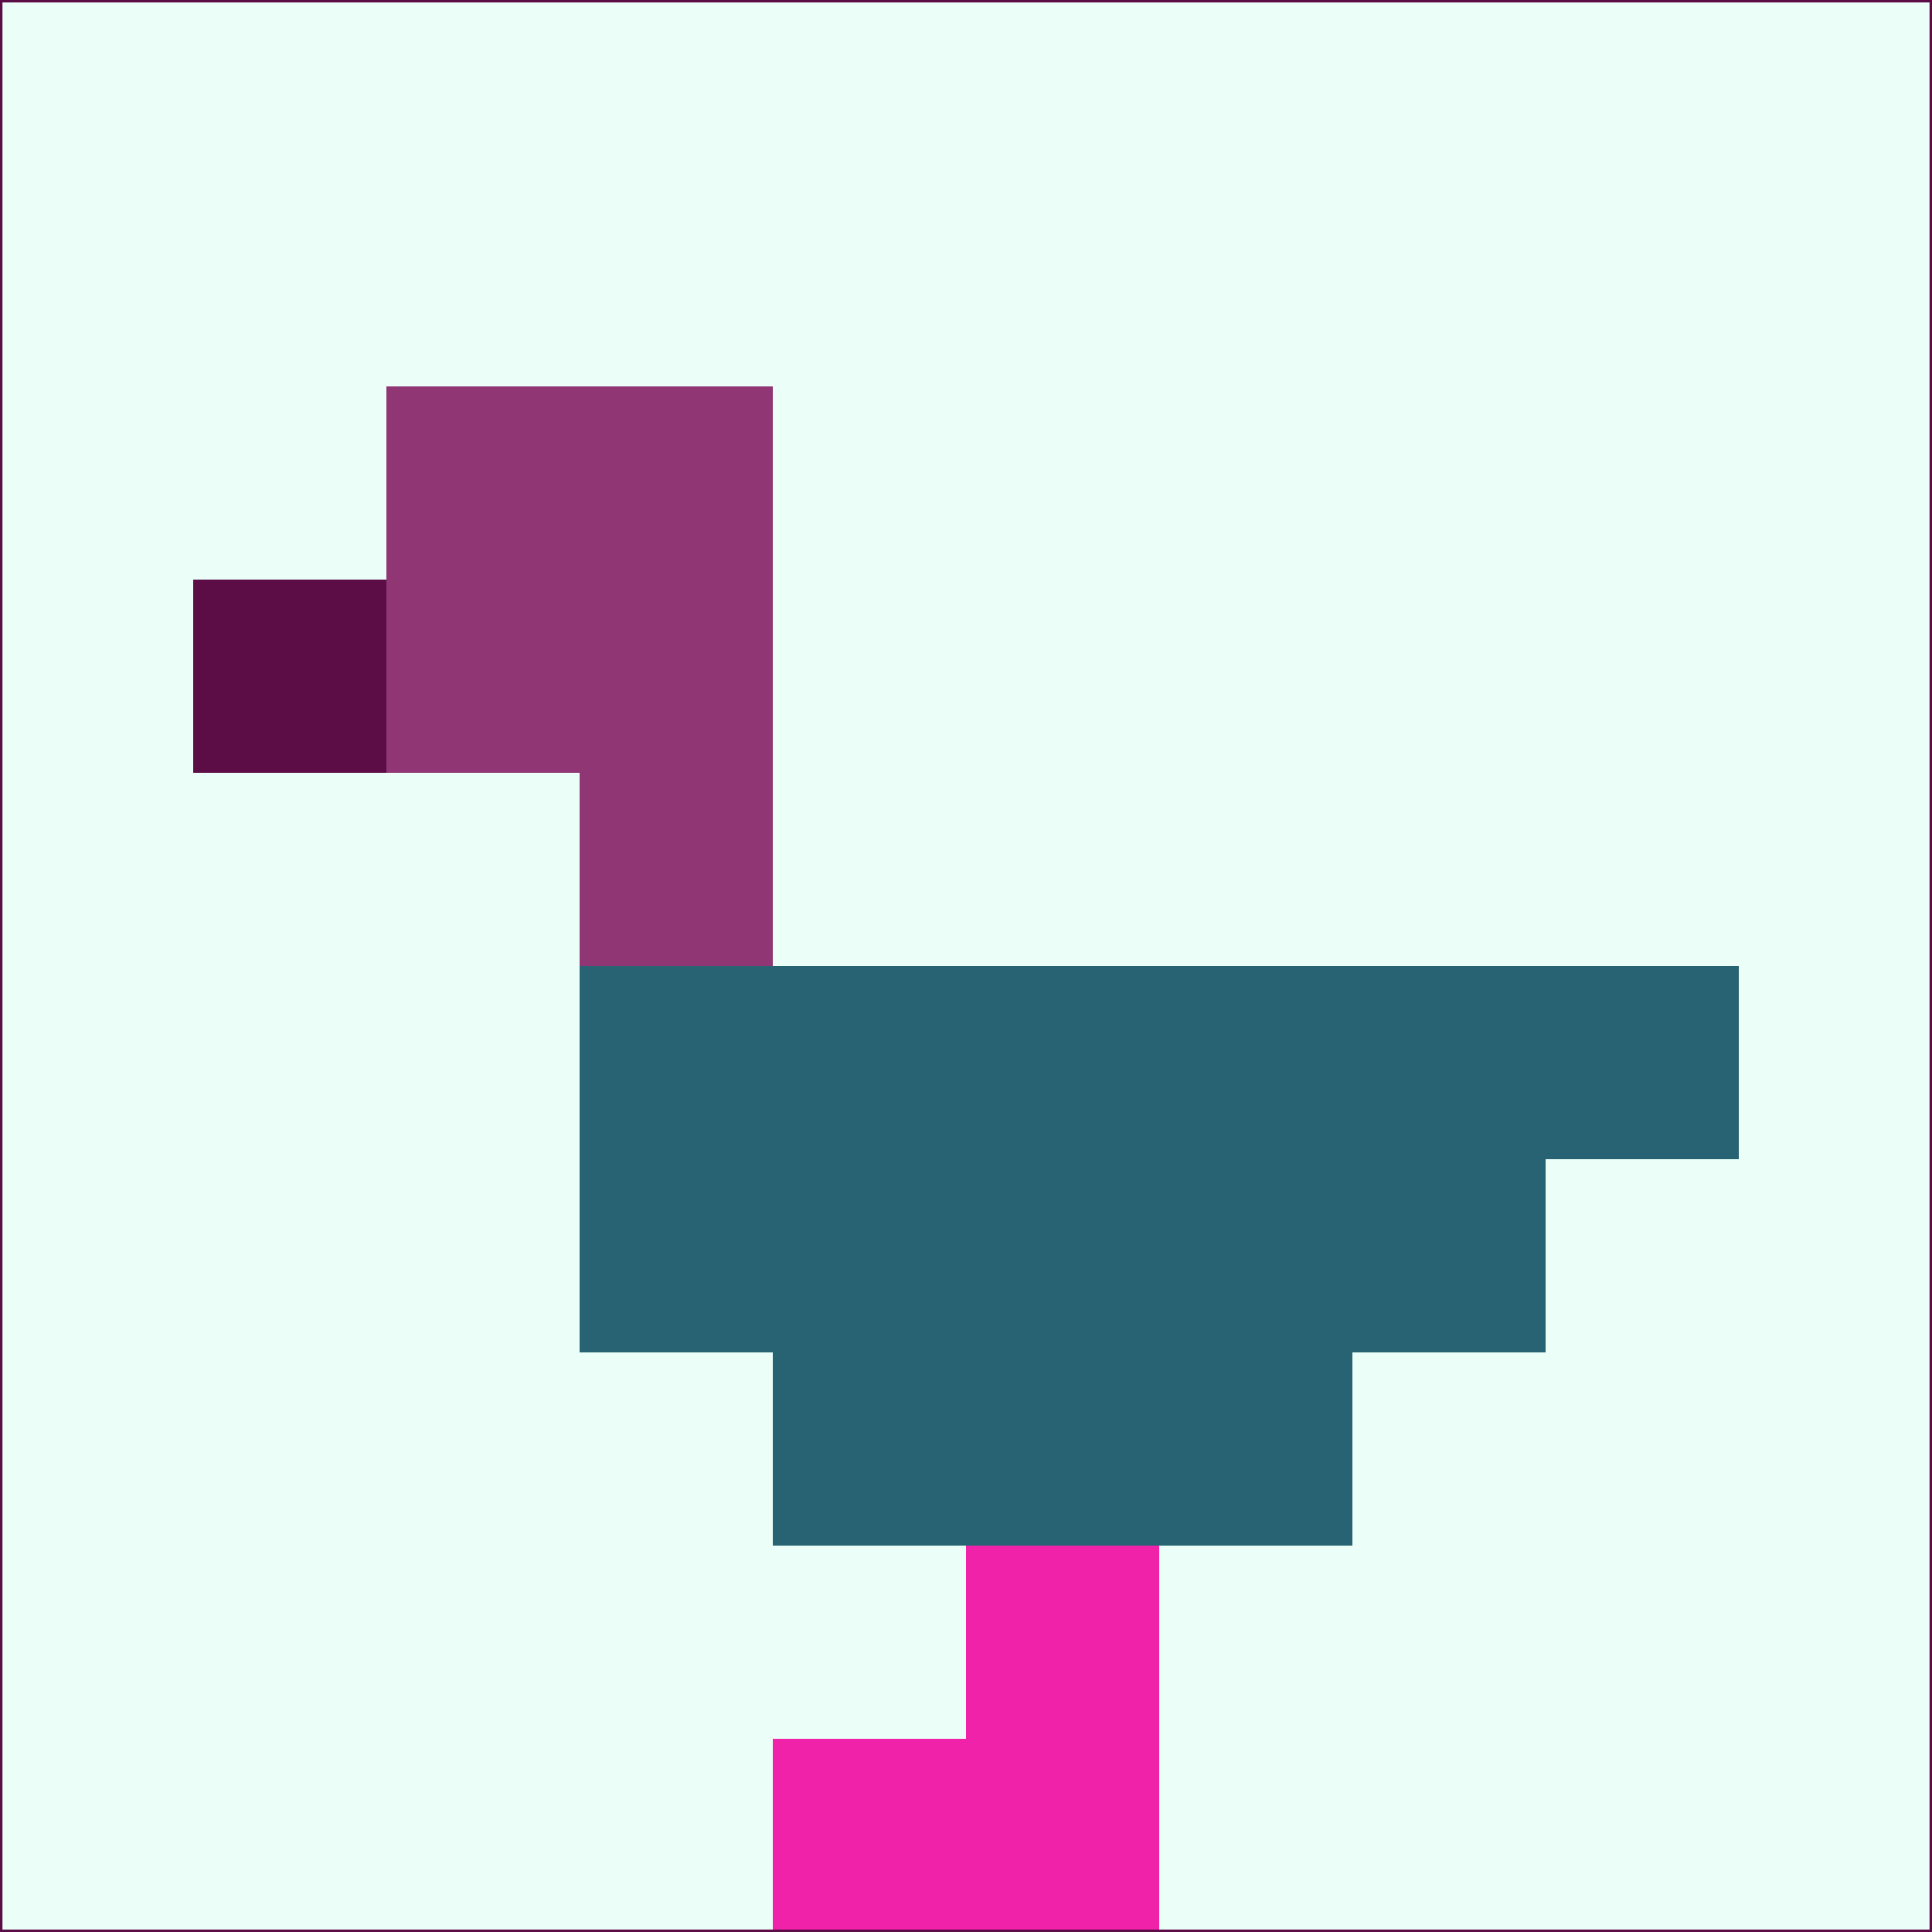 <svg xmlns="http://www.w3.org/2000/svg" version="1.1" width="785" height="785">
  <title>'goose-pfp-694263' by Dmitri Cherniak (Cyberpunk Edition)</title>
  <desc>
    seed=499034
    backgroundColor=#ebfff8
    padding=20
    innerPadding=0
    timeout=500
    dimension=1
    border=false
    Save=function(){return n.handleSave()}
    frame=12

    Rendered at 2024-09-15T22:37:00.315Z
    Generated in 1ms
    Modified for Cyberpunk theme with new color scheme
  </desc>
  <defs/>
  <rect width="100%" height="100%" fill="#ebfff8"/>
  <g>
    <g id="0-0">
      <rect x="0" y="0" height="785" width="785" fill="#ebfff8"/>
      <g>
        <!-- Neon blue -->
        <rect id="0-0-2-2-2-2" x="157" y="157" width="157" height="157" fill="#903675"/>
        <rect id="0-0-3-2-1-4" x="235.5" y="157" width="78.5" height="314" fill="#903675"/>
        <!-- Electric purple -->
        <rect id="0-0-4-5-5-1" x="314" y="392.5" width="392.5" height="78.5" fill="#276372"/>
        <rect id="0-0-3-5-5-2" x="235.5" y="392.5" width="392.5" height="157" fill="#276372"/>
        <rect id="0-0-4-5-3-3" x="314" y="392.5" width="235.5" height="235.5" fill="#276372"/>
        <!-- Neon pink -->
        <rect id="0-0-1-3-1-1" x="78.5" y="235.5" width="78.5" height="78.5" fill="#5d0d45"/>
        <!-- Cyber yellow -->
        <rect id="0-0-5-8-1-2" x="392.5" y="628" width="78.5" height="157" fill="#f022aa"/>
        <rect id="0-0-4-9-2-1" x="314" y="706.5" width="157" height="78.5" fill="#f022aa"/>
      </g>
      <rect x="0" y="0" stroke="#5d0d45" stroke-width="2" height="785" width="785" fill="none"/>
    </g>
  </g>
  <script xmlns=""/>
</svg>